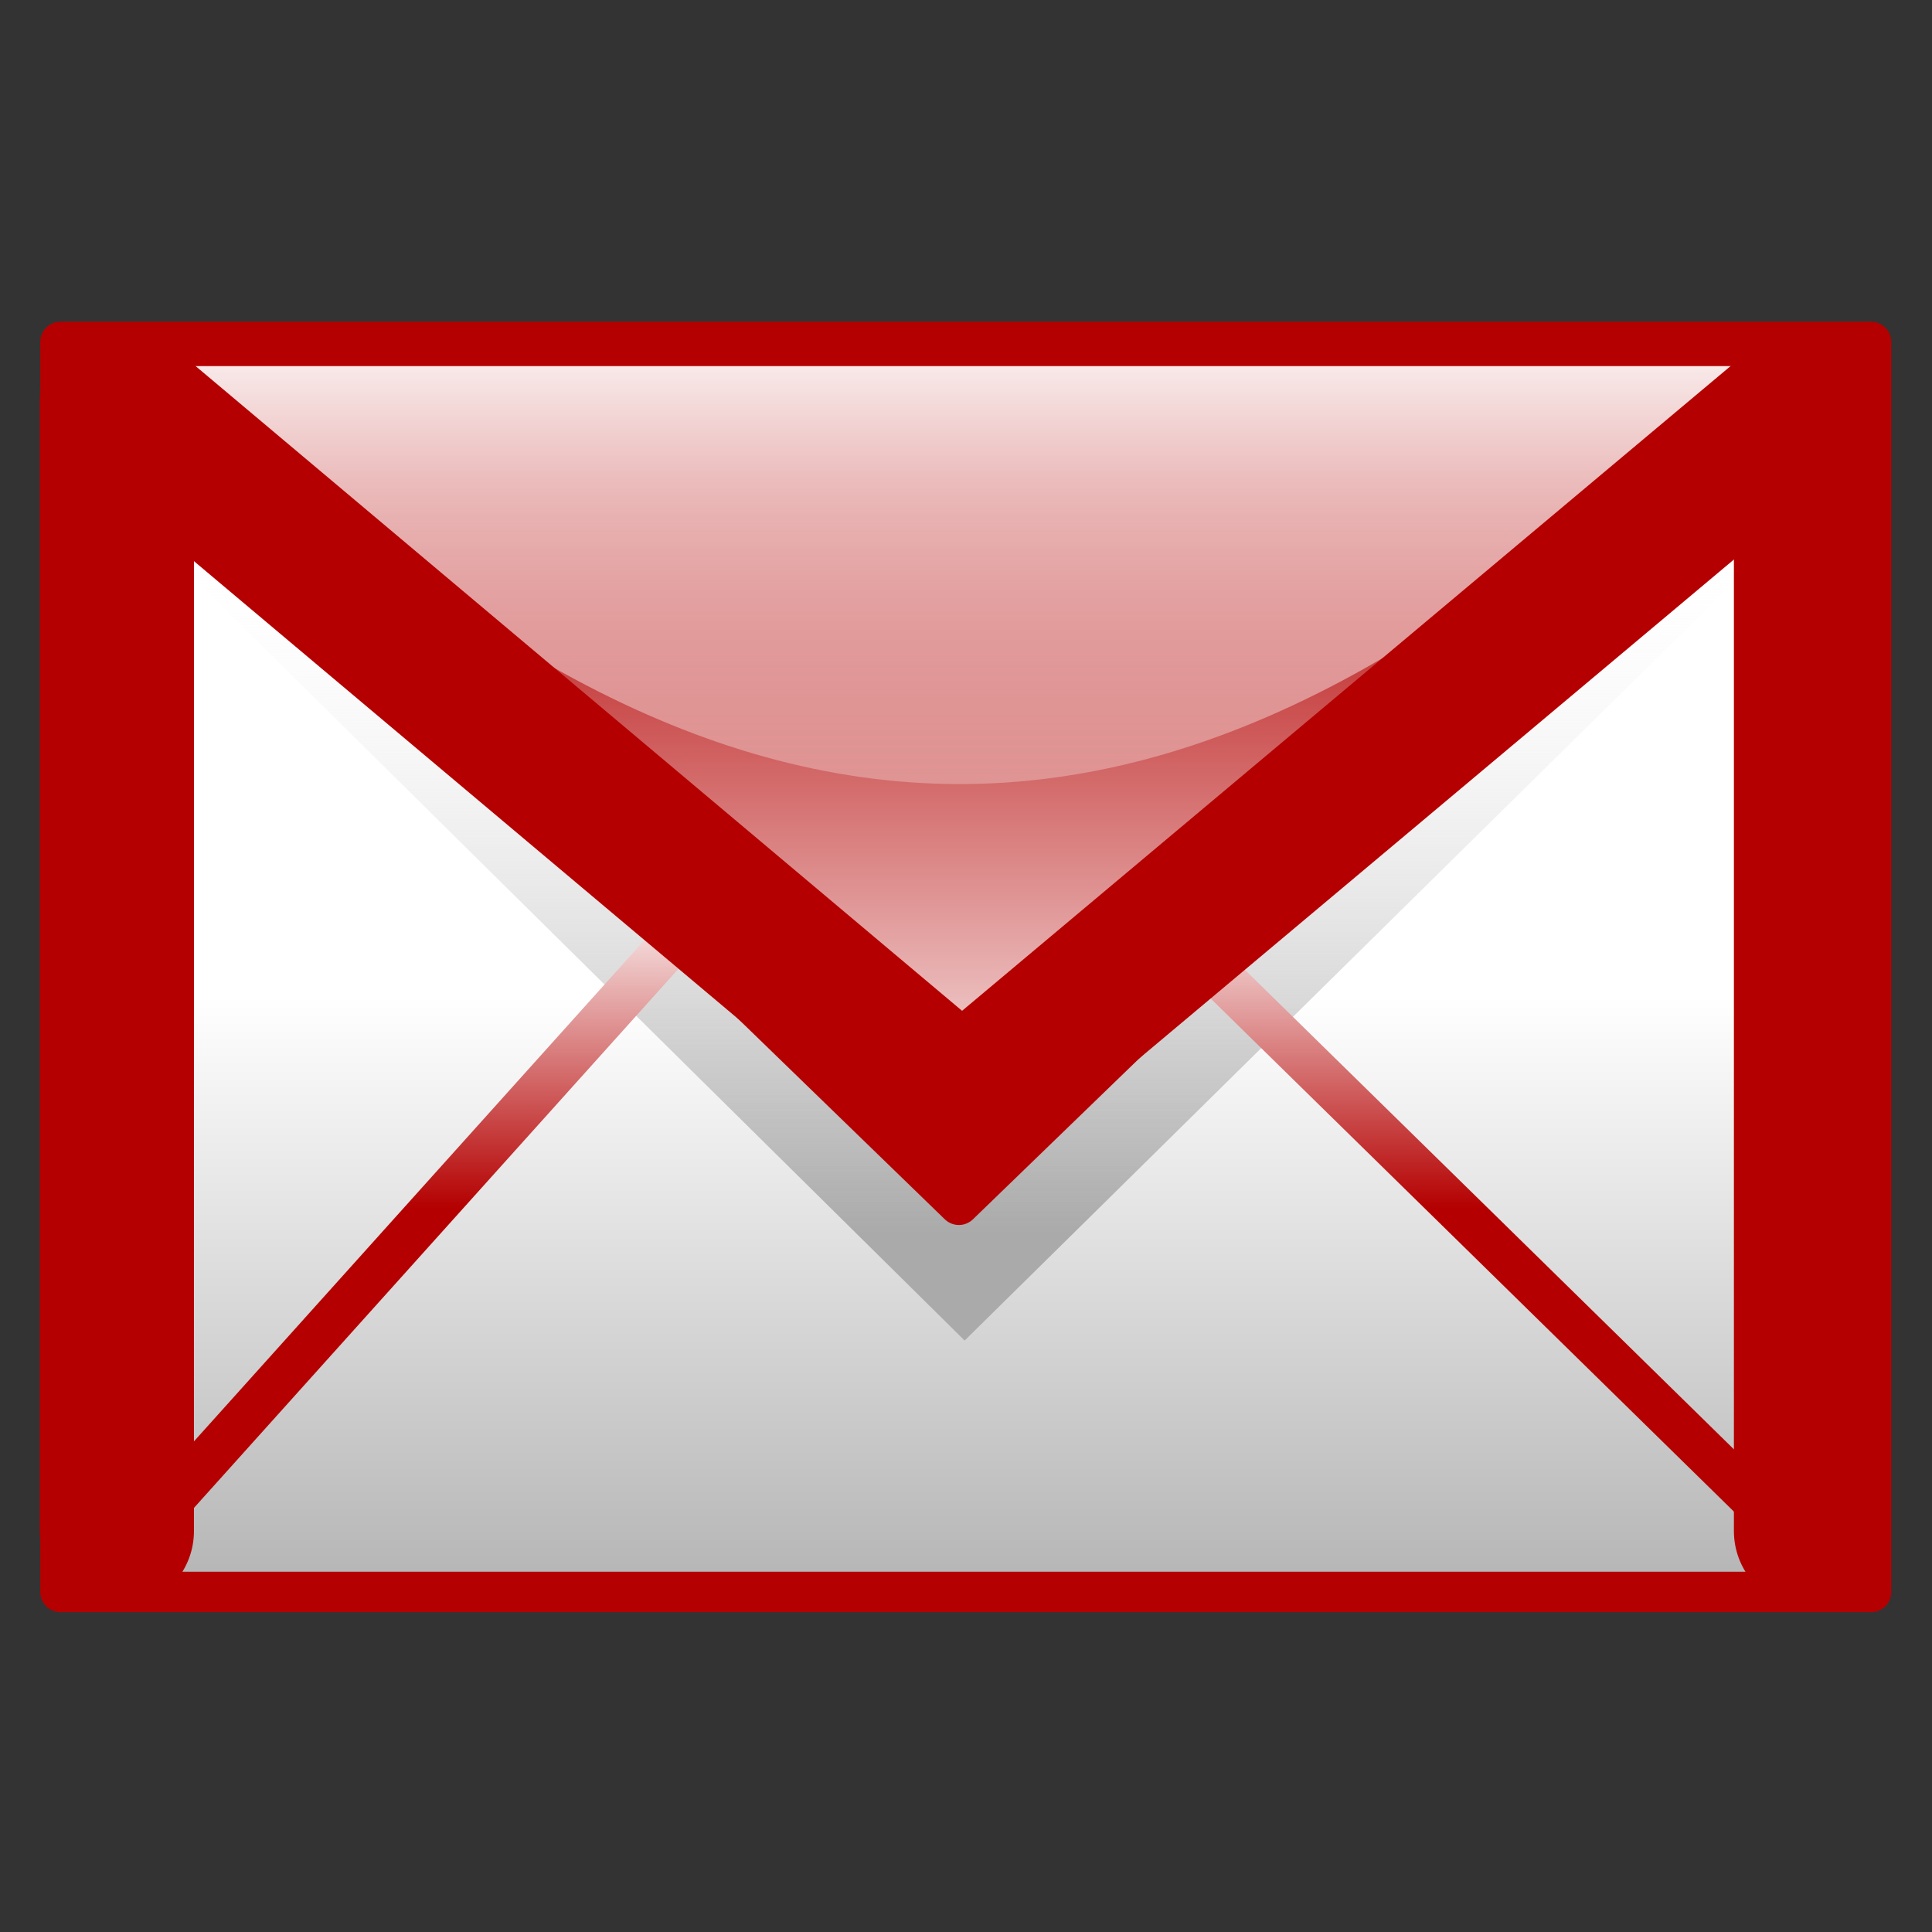 <?xml version="1.0" encoding="UTF-8" standalone="no"?>
<!-- Created with Inkscape (http://www.inkscape.org/) -->
<svg
   xmlns:dc="http://purl.org/dc/elements/1.1/"
   xmlns:cc="http://web.resource.org/cc/"
   xmlns:rdf="http://www.w3.org/1999/02/22-rdf-syntax-ns#"
   xmlns:svg="http://www.w3.org/2000/svg"
   xmlns="http://www.w3.org/2000/svg"
   xmlns:xlink="http://www.w3.org/1999/xlink"
   xmlns:sodipodi="http://sodipodi.sourceforge.net/DTD/sodipodi-0.dtd"
   xmlns:inkscape="http://www.inkscape.org/namespaces/inkscape"
   width="48px"
   height="48px"
   id="svg1872"
   sodipodi:version="0.32"
   inkscape:version="0.44.1"
   sodipodi:docbase="/home/gustavo/Temporal/emerald2.0/SVG"
   sodipodi:docname="aMSN-Gmail_mail.svg"
   inkscape:export-filename="/home/gustavo/Temporal/emerald2.0/Gmail_mail.png"
   inkscape:export-xdpi="30"
   inkscape:export-ydpi="30">
  <rect width="100%" height="100%" fill="#333333" stroke="none"/>
  <defs
     id="defs1874">
    <linearGradient
       id="linearGradient12748">
      <stop
         style="stop-color:white;stop-opacity:0;"
         offset="0"
         id="stop12750" />
      <stop
         style="stop-color:#aaa;stop-opacity:1;"
         offset="1"
         id="stop12752" />
    </linearGradient>
    <linearGradient
       y2="22.806"
       x2="23.125"
       y1="12.394"
       x1="23.125"
       gradientTransform="matrix(0.958,0,0,1,0.81,-0.427)"
       gradientUnits="userSpaceOnUse"
       id="linearGradient1932"
       xlink:href="#linearGradient6325"
       inkscape:collect="always" />
    <linearGradient
       y2="10.255"
       x2="23.51"
       y1="15.463"
       x1="23.51"
       gradientTransform="matrix(1.03,0,0,0.999,-0.982,-1.068)"
       gradientUnits="userSpaceOnUse"
       id="linearGradient1930"
       xlink:href="#linearGradient3734"
       inkscape:collect="always" />
    <linearGradient
       y2="11.249"
       x2="23.125"
       y1="32.545"
       x1="23.125"
       gradientTransform="matrix(1.03,0,0,0.999,-0.982,-1.068)"
       gradientUnits="userSpaceOnUse"
       id="linearGradient1928"
       xlink:href="#linearGradient3734"
       inkscape:collect="always" />
    <linearGradient
       y2="15.597"
       x2="23.125"
       y1="30.858"
       x1="23.125"
       gradientTransform="translate(0.143,1.713)"
       gradientUnits="userSpaceOnUse"
       id="linearGradient1926"
       xlink:href="#linearGradient9943"
       inkscape:collect="always" />
    <linearGradient
       y2="22.419"
       x2="23.515"
       y1="29.505"
       x1="23.515"
       gradientTransform="translate(-0.214,-0.143)"
       gradientUnits="userSpaceOnUse"
       id="linearGradient1924"
       xlink:href="#linearGradient3734"
       inkscape:collect="always" />
    <linearGradient
       y2="24.143"
       x2="24.214"
       y1="48.337"
       x1="24.214"
       gradientTransform="translate(-0.214,-0.143)"
       gradientUnits="userSpaceOnUse"
       id="linearGradient1922"
       xlink:href="#linearGradient2830"
       inkscape:collect="always" />
    <linearGradient
       gradientTransform="translate(-0.214,-0.143)"
       y2="24.143"
       x2="24.214"
       y1="48.337"
       x1="24.214"
       gradientUnits="userSpaceOnUse"
       id="linearGradient11133"
       xlink:href="#linearGradient2830"
       inkscape:collect="always" />
    <linearGradient
       gradientTransform="translate(-0.214,-0.143)"
       y2="22.419"
       x2="23.515"
       y1="29.505"
       x1="23.515"
       gradientUnits="userSpaceOnUse"
       id="linearGradient11130"
       xlink:href="#linearGradient3734"
       inkscape:collect="always" />
    <linearGradient
       y2="15.597"
       x2="23.125"
       y1="30.858"
       x1="23.125"
       gradientTransform="translate(0.143,1.713)"
       gradientUnits="userSpaceOnUse"
       id="linearGradient11127"
       xlink:href="#linearGradient9943"
       inkscape:collect="always" />
    <linearGradient
       y2="10.255"
       x2="23.51"
       y1="15.463"
       x1="23.51"
       gradientTransform="matrix(1.03,0,0,0.999,-0.982,-1.068)"
       gradientUnits="userSpaceOnUse"
       id="linearGradient11124"
       xlink:href="#linearGradient3734"
       inkscape:collect="always" />
    <linearGradient
       y2="11.249"
       x2="23.125"
       y1="32.545"
       x1="23.125"
       gradientTransform="matrix(1.03,0,0,0.999,-0.982,-1.068)"
       gradientUnits="userSpaceOnUse"
       id="linearGradient11122"
       xlink:href="#linearGradient3734"
       inkscape:collect="always" />
    <linearGradient
       y2="22.806"
       x2="23.125"
       y1="12.394"
       x1="23.125"
       gradientTransform="matrix(0.958,0,0,1,0.81,-0.427)"
       gradientUnits="userSpaceOnUse"
       id="linearGradient11118"
       xlink:href="#linearGradient6325"
       inkscape:collect="always" />
    <linearGradient
       y2="22.806"
       x2="23.125"
       y1="12.394"
       x1="23.125"
       gradientTransform="matrix(0.958,0,0,1,1.024,-0.284)"
       gradientUnits="userSpaceOnUse"
       id="linearGradient11115"
       xlink:href="#linearGradient6325"
       inkscape:collect="always" />
    <linearGradient
       y2="10.255"
       x2="23.51"
       y1="15.463"
       x1="23.51"
       gradientTransform="matrix(1.03,0,0,0.999,-0.768,-0.925)"
       gradientUnits="userSpaceOnUse"
       id="linearGradient11113"
       xlink:href="#linearGradient3734"
       inkscape:collect="always" />
    <linearGradient
       y2="4.604"
       x2="23.125"
       y1="32.545"
       x1="23.125"
       gradientTransform="matrix(1.03,0,0,0.999,-0.768,-0.925)"
       gradientUnits="userSpaceOnUse"
       id="linearGradient11111"
       xlink:href="#linearGradient3734"
       inkscape:collect="always" />
    <linearGradient
       y2="15.597"
       x2="23.125"
       y1="30.858"
       x1="23.125"
       gradientTransform="translate(0.357,1.856)"
       gradientUnits="userSpaceOnUse"
       id="linearGradient11109"
       xlink:href="#linearGradient9943"
       inkscape:collect="always" />
    <linearGradient
       y2="22.419"
       x2="23.515"
       y1="29.505"
       x1="23.515"
       gradientUnits="userSpaceOnUse"
       id="linearGradient11107"
       xlink:href="#linearGradient3734"
       inkscape:collect="always" />
    <linearGradient
       y2="21.625"
       x2="24.214"
       y1="38.438"
       x1="24.214"
       gradientUnits="userSpaceOnUse"
       id="linearGradient11105"
       xlink:href="#linearGradient2830"
       inkscape:collect="always" />
    <linearGradient
       y2="22.806"
       x2="23.125"
       y1="12.394"
       x1="23.125"
       gradientTransform="matrix(0.958,0,0,1,1.024,-0.284)"
       gradientUnits="userSpaceOnUse"
       id="linearGradient1914"
       xlink:href="#linearGradient6325"
       inkscape:collect="always" />
    <linearGradient
       y2="10.255"
       x2="23.51"
       y1="15.463"
       x1="23.51"
       gradientTransform="matrix(1.03,0,0,0.999,-0.768,-0.925)"
       gradientUnits="userSpaceOnUse"
       id="linearGradient1912"
       xlink:href="#linearGradient3734"
       inkscape:collect="always" />
    <linearGradient
       y2="4.604"
       x2="23.125"
       y1="32.545"
       x1="23.125"
       gradientTransform="matrix(1.03,0,0,0.999,-0.768,-0.925)"
       gradientUnits="userSpaceOnUse"
       id="linearGradient1910"
       xlink:href="#linearGradient3734"
       inkscape:collect="always" />
    <linearGradient
       y2="15.597"
       x2="23.125"
       y1="30.858"
       x1="23.125"
       gradientTransform="translate(0.357,1.856)"
       gradientUnits="userSpaceOnUse"
       id="linearGradient1908"
       xlink:href="#linearGradient9943"
       inkscape:collect="always" />
    <linearGradient
       y2="22.419"
       x2="23.515"
       y1="29.505"
       x1="23.515"
       gradientUnits="userSpaceOnUse"
       id="linearGradient1906"
       xlink:href="#linearGradient3734"
       inkscape:collect="always" />
    <linearGradient
       y2="21.625"
       x2="24.214"
       y1="38.438"
       x1="24.214"
       gradientUnits="userSpaceOnUse"
       id="linearGradient1904"
       xlink:href="#linearGradient2830"
       inkscape:collect="always" />
    <linearGradient
       gradientUnits="userSpaceOnUse"
       y2="22.419"
       x2="23.515"
       y1="29.505"
       x1="23.515"
       id="linearGradient2783"
       xlink:href="#linearGradient3734"
       inkscape:collect="always" />
    <linearGradient
       y2="22.806"
       x2="23.125"
       y1="12.394"
       x1="23.125"
       gradientTransform="matrix(0.958,0,0,1,1.024,-0.284)"
       gradientUnits="userSpaceOnUse"
       id="linearGradient6334"
       xlink:href="#linearGradient6325"
       inkscape:collect="always" />
    <linearGradient
       y2="15.597"
       x2="23.125"
       y1="30.858"
       x1="23.125"
       gradientTransform="translate(0.357,1.856)"
       gradientUnits="userSpaceOnUse"
       id="linearGradient5514"
       xlink:href="#linearGradient9943"
       inkscape:collect="always" />
    <linearGradient
       gradientTransform="matrix(1.03,0,0,0.999,-0.768,-0.925)"
       gradientUnits="userSpaceOnUse"
       y2="10.255"
       x2="23.51"
       y1="15.463"
       x1="23.51"
       id="linearGradient3740"
       xlink:href="#linearGradient3734"
       inkscape:collect="always" />
    <linearGradient
       gradientTransform="matrix(1.03,0,0,0.999,-0.768,-0.925)"
       gradientUnits="userSpaceOnUse"
       y2="4.604"
       x2="23.125"
       y1="32.545"
       x1="23.125"
       id="linearGradient3732"
       xlink:href="#linearGradient3734"
       inkscape:collect="always" />
    <linearGradient
       gradientUnits="userSpaceOnUse"
       y2="21.625"
       x2="24.214"
       y1="38.438"
       x1="24.214"
       id="linearGradient2836"
       xlink:href="#linearGradient2830"
       inkscape:collect="always" />
    <linearGradient
       id="linearGradient2830">
      <stop
         id="stop2832"
         offset="0"
         style="stop-color:#8d8d8d;stop-opacity:1;" />
      <stop
         id="stop2834"
         offset="1"
         style="stop-color:white;stop-opacity:1;" />
    </linearGradient>
    <linearGradient
       id="linearGradient3726">
      <stop
         id="stop3728"
         offset="0"
         style="stop-color:#646464;stop-opacity:1;" />
      <stop
         id="stop3730"
         offset="1"
         style="stop-color:#6f95c4;stop-opacity:0;" />
    </linearGradient>
    <linearGradient
       id="linearGradient3734">
      <stop
         id="stop3736"
         offset="0"
         style="stop-color:#b40000;stop-opacity:1;" />
      <stop
         id="stop3738"
         offset="1"
         style="stop-color:white;stop-opacity:1;" />
    </linearGradient>
    <linearGradient
       id="linearGradient9943">
      <stop
         style="stop-color:#646464;stop-opacity:0.588;"
         offset="0"
         id="stop9945" />
      <stop
         style="stop-color:#9a9a9a;stop-opacity:0;"
         offset="1"
         id="stop9947" />
    </linearGradient>
    <linearGradient
       id="linearGradient6325">
      <stop
         style="stop-color:white;stop-opacity:1;"
         offset="0"
         id="stop6327" />
      <stop
         style="stop-color:white;stop-opacity:0;"
         offset="1"
         id="stop6329" />
    </linearGradient>
    <linearGradient
       inkscape:collect="always"
       xlink:href="#linearGradient2830"
       id="linearGradient17931"
       gradientUnits="userSpaceOnUse"
       gradientTransform="matrix(1.115,0,0,1.115,-3.009,-2.929)"
       x1="24.214"
       y1="48.337"
       x2="24.214"
       y2="24.143" />
    <linearGradient
       inkscape:collect="always"
       xlink:href="#linearGradient12748"
       id="linearGradient17933"
       gradientUnits="userSpaceOnUse"
       gradientTransform="matrix(1.184,0,0,1.114,-4.681,-1.125)"
       x1="24.214"
       y1="12.903"
       x2="24.214"
       y2="30.862" />
    <linearGradient
       inkscape:collect="always"
       xlink:href="#linearGradient3734"
       id="linearGradient17935"
       gradientUnits="userSpaceOnUse"
       gradientTransform="matrix(1.084,0,0,1.116,-2.237,-2.95)"
       x1="23.515"
       y1="29.505"
       x2="23.515"
       y2="22.419" />
    <linearGradient
       inkscape:collect="always"
       xlink:href="#linearGradient3734"
       id="linearGradient19222"
       gradientUnits="userSpaceOnUse"
       gradientTransform="matrix(1.089,0,0,1.121,-2.365,-3.054)"
       x1="23.515"
       y1="29.505"
       x2="23.515"
       y2="22.419" />
    <linearGradient
       inkscape:collect="always"
       xlink:href="#linearGradient12748"
       id="linearGradient19225"
       gradientUnits="userSpaceOnUse"
       gradientTransform="matrix(1.19,0,0,1.119,-4.821,-1.22)"
       x1="24.214"
       y1="12.903"
       x2="24.214"
       y2="28.469" />
    <linearGradient
       inkscape:collect="always"
       xlink:href="#linearGradient2830"
       id="linearGradient19228"
       gradientUnits="userSpaceOnUse"
       gradientTransform="matrix(1.121,0,0,1.121,-3.14,-3.032)"
       x1="24.214"
       y1="44.845"
       x2="24.214"
       y2="24.78" />
    <linearGradient
       inkscape:collect="always"
       xlink:href="#linearGradient6325"
       id="linearGradient2822"
       gradientUnits="userSpaceOnUse"
       gradientTransform="matrix(1.056,0,0,1.045,-1.729,-3.216)"
       x1="24.214"
       y1="10.389"
       x2="24.214"
       y2="26.063" />
    <linearGradient
       inkscape:collect="always"
       xlink:href="#linearGradient3734"
       id="linearGradient2825"
       gradientUnits="userSpaceOnUse"
       gradientTransform="matrix(1.19,0,0,1.119,-4.964,-4.594)"
       x1="24.214"
       y1="14.916"
       x2="24.214"
       y2="30.553" />
  </defs>
  <sodipodi:namedview
     id="base"
     pagecolor="#ffffff"
     bordercolor="#666666"
     borderopacity="1.0"
     inkscape:pageopacity="0.0"
     inkscape:pageshadow="2"
     inkscape:zoom="7"
     inkscape:cx="36.500832"
     inkscape:cy="15.59663"
     inkscape:current-layer="layer1"
     showgrid="true"
     inkscape:grid-bbox="false"
     inkscape:document-units="px"
     inkscape:window-width="1280"
     inkscape:window-height="928"
     inkscape:window-x="0"
     inkscape:window-y="39"
     inkscape:object-points="false"
     inkscape:object-paths="false"
     inkscape:guide-bbox="false" />
  <g
     id="layer1"
     inkscape:label="Layer 1"
     inkscape:groupmode="layer">
    <g
       id="g2827"
       transform="matrix(1,0,0,1,3.219997e-5,1.306618e-3)">
      <rect
         y="8.494"
         x="1.502"
         height="31.056"
         width="44.984"
         id="rect1941"
         style="fill:url(#linearGradient19228);fill-opacity:1;stroke:#5a5a5a;stroke-width:0.896;stroke-linecap:round;stroke-linejoin:round;stroke-miterlimit:4;stroke-dasharray:none;stroke-dashoffset:0;stroke-opacity:1" />
      <path
         sodipodi:nodetypes="ccccc"
         id="path10974"
         d="M 23.966,33.304 L 4.55,14.109 L 22.889,11.966 L 43.726,13.823 L 23.966,33.304 z "
         style="fill:url(#linearGradient19225);fill-opacity:1;stroke:none;stroke-width:1.149;stroke-linecap:round;stroke-linejoin:round;stroke-miterlimit:4;stroke-dasharray:none;stroke-dashoffset:0;stroke-opacity:1" />
      <path
         sodipodi:nodetypes="ccc"
         id="path12610"
         d="M 45.544,39.198 L 22.672,16.77 L 2.444,39.278"
         style="fill:none;fill-opacity:1;stroke:url(#linearGradient19222);stroke-width:1.105;stroke-linecap:round;stroke-linejoin:round;stroke-miterlimit:4;stroke-dasharray:none;stroke-dashoffset:0;stroke-opacity:1" />
      <rect
         y="8.494"
         x="1.502"
         height="31.056"
         width="44.984"
         id="rect4551"
         style="fill:none;fill-opacity:1;stroke:#b40000;stroke-width:1.005;stroke-linecap:round;stroke-linejoin:round;stroke-miterlimit:4;stroke-dasharray:none;stroke-dashoffset:0;stroke-opacity:1" />
      <path
         sodipodi:nodetypes="ccccc"
         id="path2838"
         d="M 23.823,29.931 L 1.823,8.593 L 22.746,8.593 L 45.879,8.593 L 23.823,29.931 z "
         style="fill:url(#linearGradient2825);fill-opacity:1;stroke:#b40000;stroke-width:1.005;stroke-linecap:round;stroke-linejoin:round;stroke-miterlimit:4;stroke-dasharray:none;stroke-dashoffset:0;stroke-opacity:1" />
      <path
         sodipodi:nodetypes="cccc"
         id="path10069"
         d="M 4.296,9.095 L 22.87,9.095 L 43.406,9.095 C 29.459,23.043 18.037,22.836 4.296,9.095 z "
         style="fill:url(#linearGradient2822);fill-opacity:1;stroke:none;stroke-width:1.149;stroke-linecap:round;stroke-linejoin:round;stroke-miterlimit:4;stroke-dasharray:none;stroke-dashoffset:0;stroke-opacity:1" />
      <path
         sodipodi:nodetypes="cccc"
         id="rect2817"
         d="M 2.903,38.04 L 2.903,9.954 M 44.994,9.954 L 44.994,38.04"
         style="fill:none;fill-opacity:1;stroke:#b40000;stroke-width:3.831;stroke-linecap:round;stroke-linejoin:round;stroke-miterlimit:4;stroke-dasharray:none;stroke-dashoffset:0;stroke-opacity:1" />
      <path
         sodipodi:nodetypes="ccc"
         id="path3705"
         d="M 44.937,9.903 L 23.901,27.551 L 2.92,9.903"
         style="fill:none;fill-opacity:1;stroke:#b40000;stroke-width:3.735;stroke-linecap:round;stroke-linejoin:round;stroke-miterlimit:4;stroke-dasharray:none;stroke-dashoffset:0;stroke-opacity:1" />
    </g>
  </g>
</svg>
